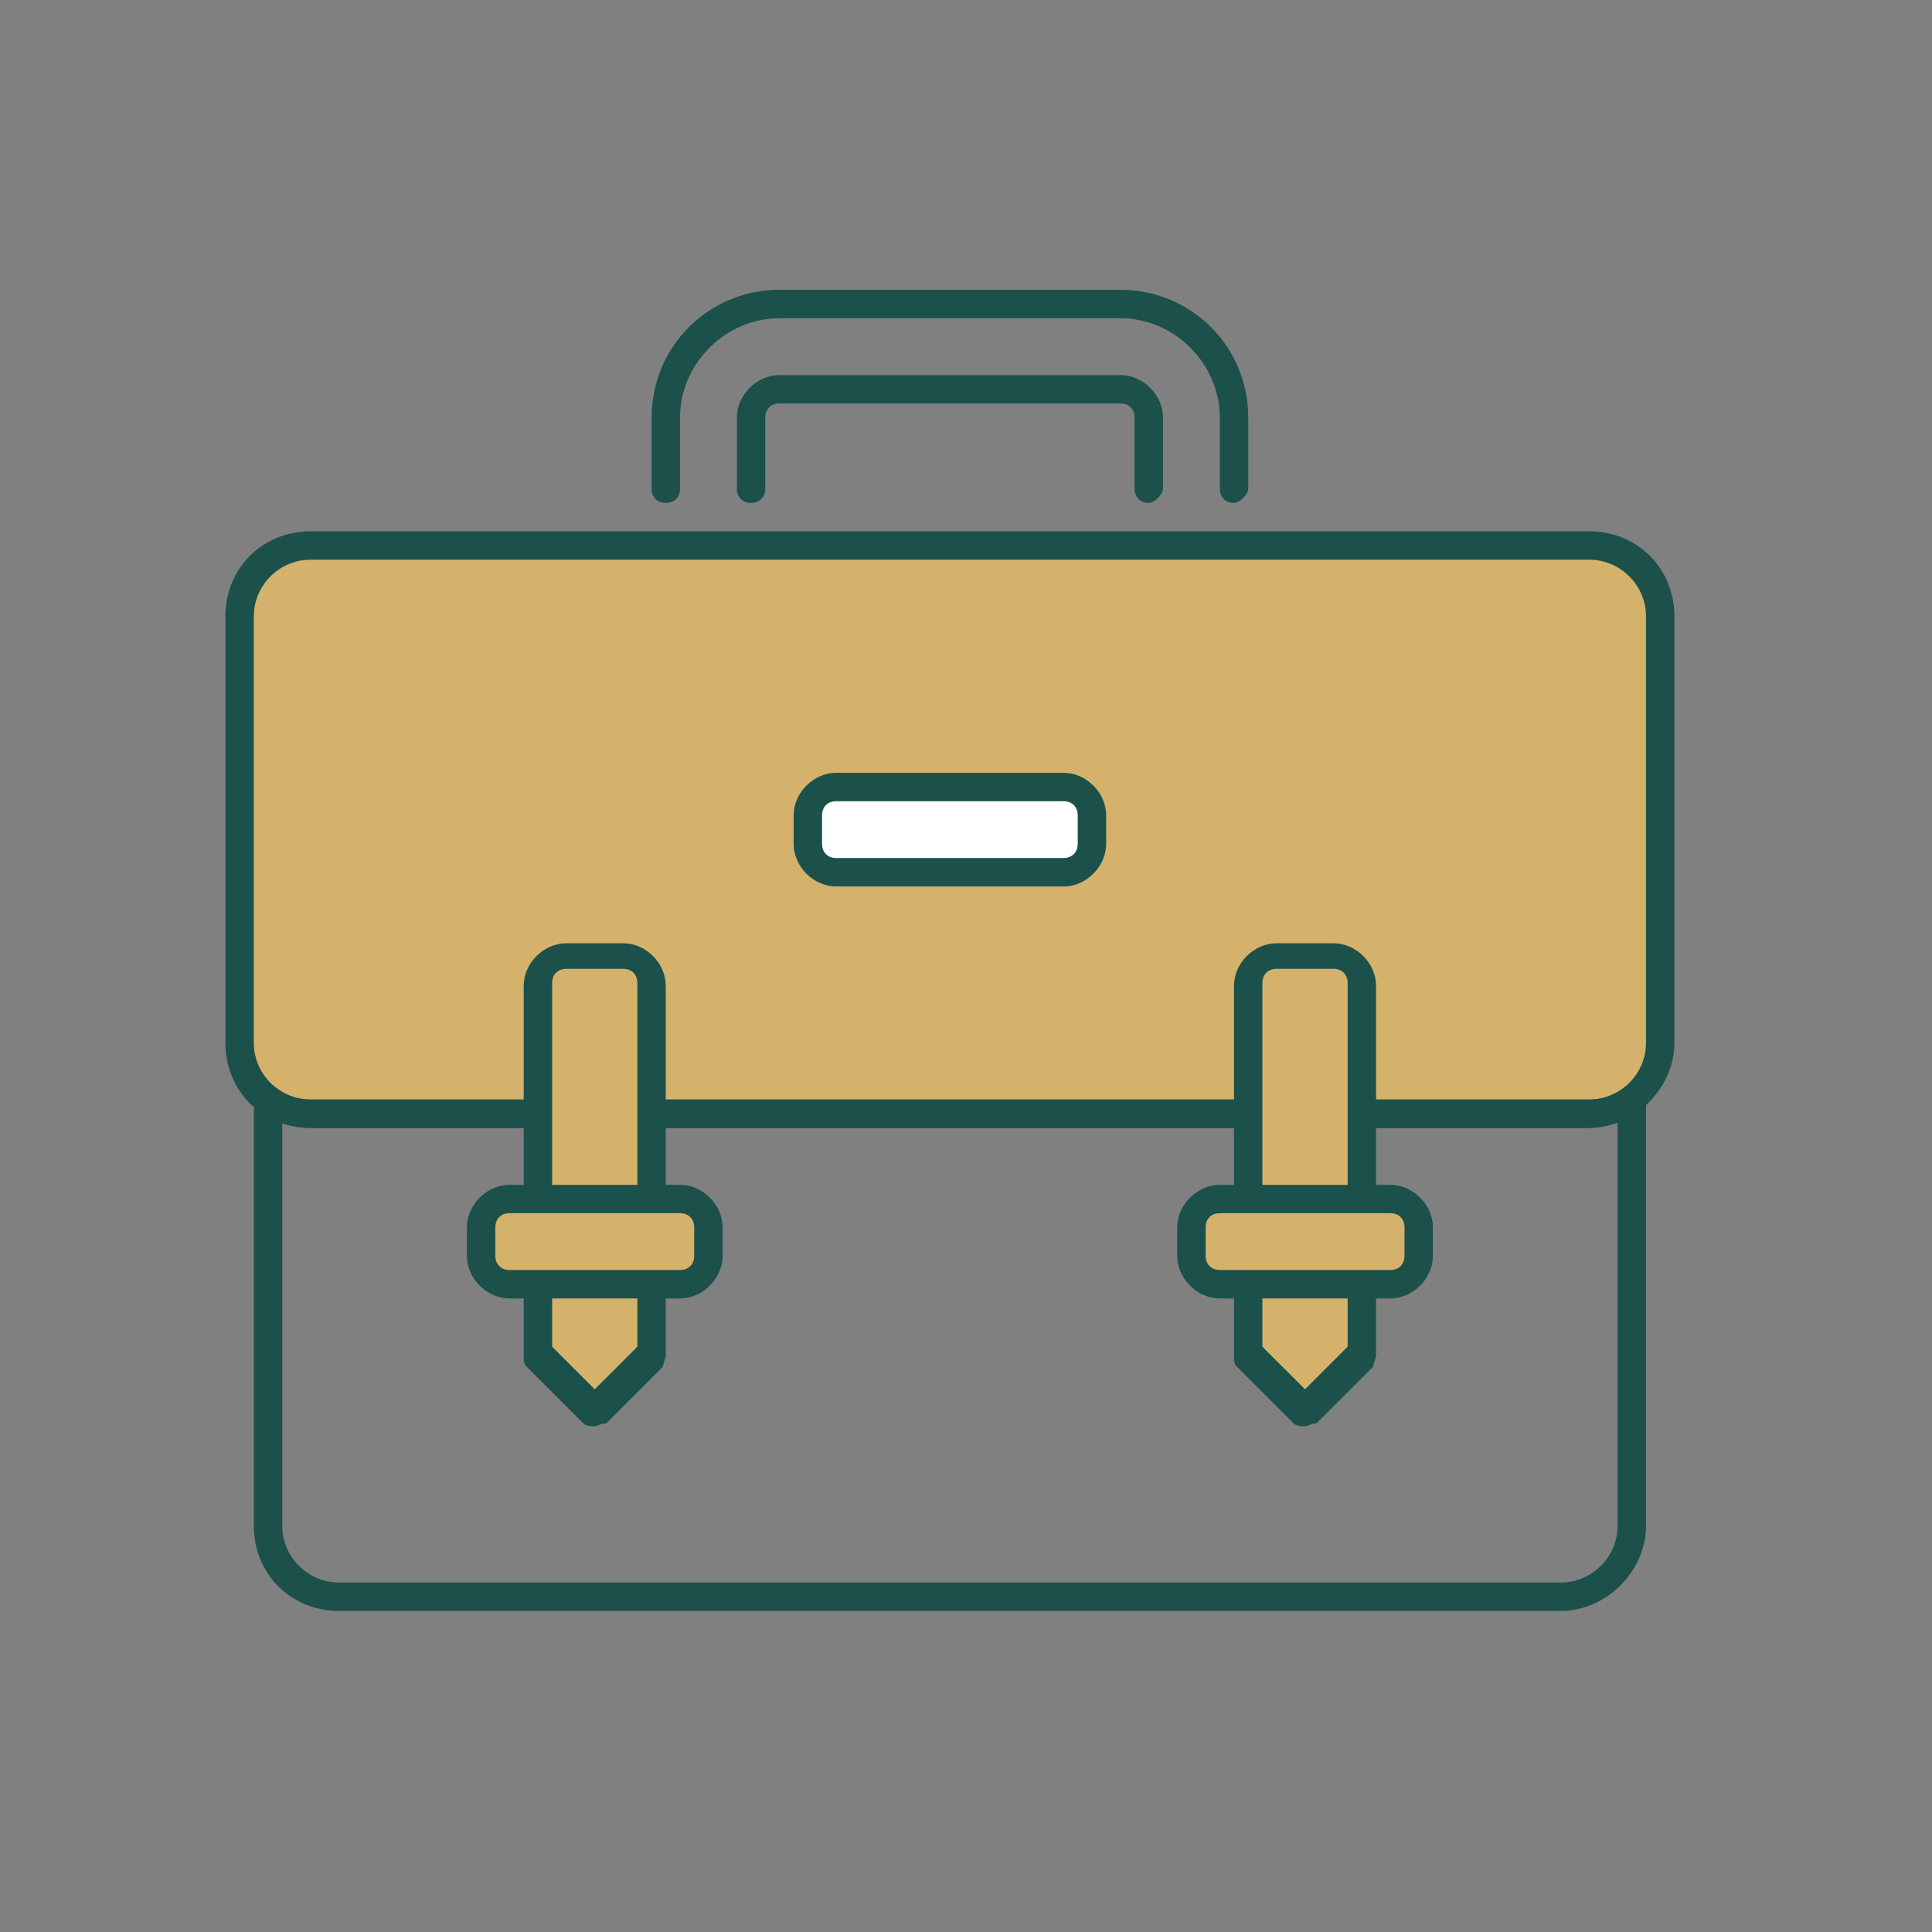 <svg version="1.1" viewBox="0 0 60 60" xmlns="http://www.w3.org/2000/svg" save-fill="">
 <rect x="0" y="0" width="60" height="60" fill="#808080" stroke="none"/>
 <path d="m49.353 34.588h-39.706c-1.235 0-2.206-0.971-2.206-2.206v-13.235c0-1.235 0.971-2.206 2.206-2.206h39.706c1.235 0 2.206 0.971 2.206 2.206v13.235c0 1.147-1.059 2.206-2.206 2.206z" fill="#D5B26B"/>
 <g fill="#1B514A">
  <path d="m49.353 35.029h-39.706c-1.5 0-2.647-1.147-2.647-2.647v-13.235c0-1.5 1.147-2.647 2.647-2.647h39.706c1.5 0 2.647 1.147 2.647 2.647v13.235c0 1.412-1.235 2.647-2.647 2.647zm-39.706-17.647c-0.971 0-1.765 0.794-1.765 1.765v13.235c0 0.971 0.794 1.765 1.765 1.765h39.706c0.971 0 1.765-0.794 1.765-1.765v-13.235c0-0.971-0.794-1.765-1.765-1.765h-39.706z"/>
  <path d="m35.676 15.618c-0.265 0-0.441-0.176-0.441-0.441v-2.206c0-0.265-0.176-0.441-0.441-0.441h-10.588c-0.265 0-0.441 0.176-0.441 0.441v2.206c0 0.265-0.176 0.441-0.441 0.441s-0.441-0.176-0.441-0.441v-2.206c0-0.706 0.618-1.323 1.324-1.323h10.588c0.706 0 1.323 0.618 1.323 1.323v2.206c0 0.176-0.265 0.441-0.441 0.441z"/>
  <path d="m38.324 15.618c-0.265 0-0.441-0.176-0.441-0.441v-2.206c0-1.677-1.412-3.088-3.088-3.088h-10.588c-1.676 0-3.088 1.412-3.088 3.088v2.206c0 0.265-0.176 0.441-0.441 0.441s-0.441-0.176-0.441-0.441v-2.206c0-2.206 1.765-3.971 3.97-3.971h10.588c2.206 0 3.971 1.765 3.971 3.971v2.206c0 0.176-0.265 0.441-0.441 0.441z"/>
  <path d="m48.471 50.029h-37.941c-1.5 0-2.647-1.147-2.647-2.647v-13.235c0-0.176 0.088-0.353 0.265-0.353 0.176-0.088 0.353-0.088 0.441 0 0.353 0.265 0.706 0.353 1.059 0.353h39.706c0.353 0 0.706-0.088 1.059-0.353 0.176-0.088 0.353-0.088 0.441 0 0.176 0.088 0.265 0.265 0.265 0.353v13.235c0 1.412-1.235 2.647-2.647 2.647zm-39.706-15.176v12.529c0 0.971 0.794 1.765 1.765 1.765h37.941c0.971 0 1.765-0.794 1.765-1.765v-12.529c-0.265 0.088-0.618 0.176-0.882 0.176h-39.706c-0.353 0-0.618-0.088-0.882-0.176z"/>
 </g>
 <path d="m33.029 27.088h-7.059c-0.529 0-0.882-0.353-0.882-0.882v-0.882c0-0.529 0.353-0.882 0.882-0.882h7.059c0.529 0 0.882 0.353 0.882 0.882v0.882c0 0.441-0.441 0.882-0.882 0.882z" fill="#fff"/>
 <path d="m33.029 27.53h-7.059c-0.706 0-1.323-0.618-1.323-1.324v-0.882c0-0.706 0.618-1.324 1.323-1.324h7.059c0.706 0 1.324 0.618 1.324 1.324v0.882c0 0.706-0.618 1.324-1.324 1.324zm-7.059-2.647c-0.265 0-0.441 0.176-0.441 0.441v0.882c0 0.265 0.176 0.441 0.441 0.441h7.059c0.265 0 0.441-0.176 0.441-0.441v-0.882c0-0.265-0.176-0.441-0.441-0.441h-7.059z" fill="#1B514A"/>
 <path d="m20.235 42.088-1.765 1.765-1.765-1.765v-11.47c0-0.529 0.353-0.882 0.882-0.882h1.765c0.529 0 0.882 0.353 0.882 0.882v11.47z" fill="#D5B26B"/>
 <path d="m18.47 44.294c-0.088 0-0.265-1e-4 -0.353-0.088l-1.765-1.765c-0.088-0.088-0.088-0.176-0.088-0.353v-11.471c0-0.706 0.618-1.323 1.324-1.323h1.765c0.706 0 1.323 0.618 1.323 1.323v11.471c0 0.088-0.088 0.265-0.088 0.353l-1.765 1.765c-0.176 0-0.265 0.088-0.353 0.088zm-1.323-2.471 1.323 1.323 1.324-1.323v-11.294c0-0.265-0.176-0.441-0.441-0.441h-1.765c-0.265 0-0.441 0.176-0.441 0.441v11.294z" fill="#1B514A"/>
 <path d="m21.118 39.882h-5.294c-0.529 0-0.882-0.353-0.882-0.882v-0.882c0-0.529 0.353-0.882 0.882-0.882h5.294c0.529 0 0.882 0.353 0.882 0.882v0.882c0 0.441-0.441 0.882-0.882 0.882z" fill="#D5B26B"/>
 <path d="m21.118 40.324h-5.294c-0.706 0-1.324-0.618-1.324-1.323v-0.882c0-0.706 0.618-1.323 1.324-1.323h5.294c0.706 0 1.323 0.618 1.323 1.323v0.882c0 0.706-0.618 1.323-1.323 1.323zm-5.294-2.647c-0.265 0-0.441 0.176-0.441 0.441v0.882c0 0.265 0.176 0.441 0.441 0.441h5.294c0.265 0 0.441-0.176 0.441-0.441v-0.882c0-0.265-0.176-0.441-0.441-0.441h-5.294z" fill="#1B514A"/>
 <path d="m42.294 42.088-1.765 1.765-1.765-1.765v-11.47c0-0.529 0.353-0.882 0.882-0.882h1.765c0.529 0 0.882 0.353 0.882 0.882v11.47z" fill="#D5B26B"/>
 <path d="m40.529 44.294c-0.088 0-0.265-1e-4 -0.353-0.088l-1.765-1.765c-0.088-0.088-0.088-0.176-0.088-0.353v-11.471c0-0.706 0.618-1.323 1.323-1.323h1.765c0.706 0 1.324 0.618 1.324 1.323v11.471c0 0.088-0.088 0.265-0.088 0.353l-1.765 1.765c-0.176 0-0.265 0.088-0.353 0.088zm-1.324-2.471 1.324 1.323 1.323-1.323v-11.294c0-0.265-0.176-0.441-0.441-0.441h-1.765c-0.265 0-0.441 0.176-0.441 0.441v11.294z" fill="#1B514A"/>
 <path d="m43.177 39.882h-5.294c-0.529 0-0.882-0.353-0.882-0.882v-0.882c0-0.529 0.353-0.882 0.882-0.882h5.294c0.529 0 0.882 0.353 0.882 0.882v0.882c0 0.441-0.441 0.882-0.882 0.882z" fill="#D5B26B"/>
 <path d="m43.177 40.324h-5.294c-0.706 0-1.323-0.618-1.323-1.323v-0.882c0-0.706 0.618-1.323 1.323-1.323h5.294c0.706 0 1.323 0.618 1.323 1.323v0.882c0 0.706-0.618 1.323-1.323 1.323zm-5.294-2.647c-0.265 0-0.441 0.176-0.441 0.441v0.882c0 0.265 0.176 0.441 0.441 0.441h5.294c0.265 0 0.441-0.176 0.441-0.441v-0.882c0-0.265-0.176-0.441-0.441-0.441h-5.294z" fill="#1B514A"/>
</svg>
